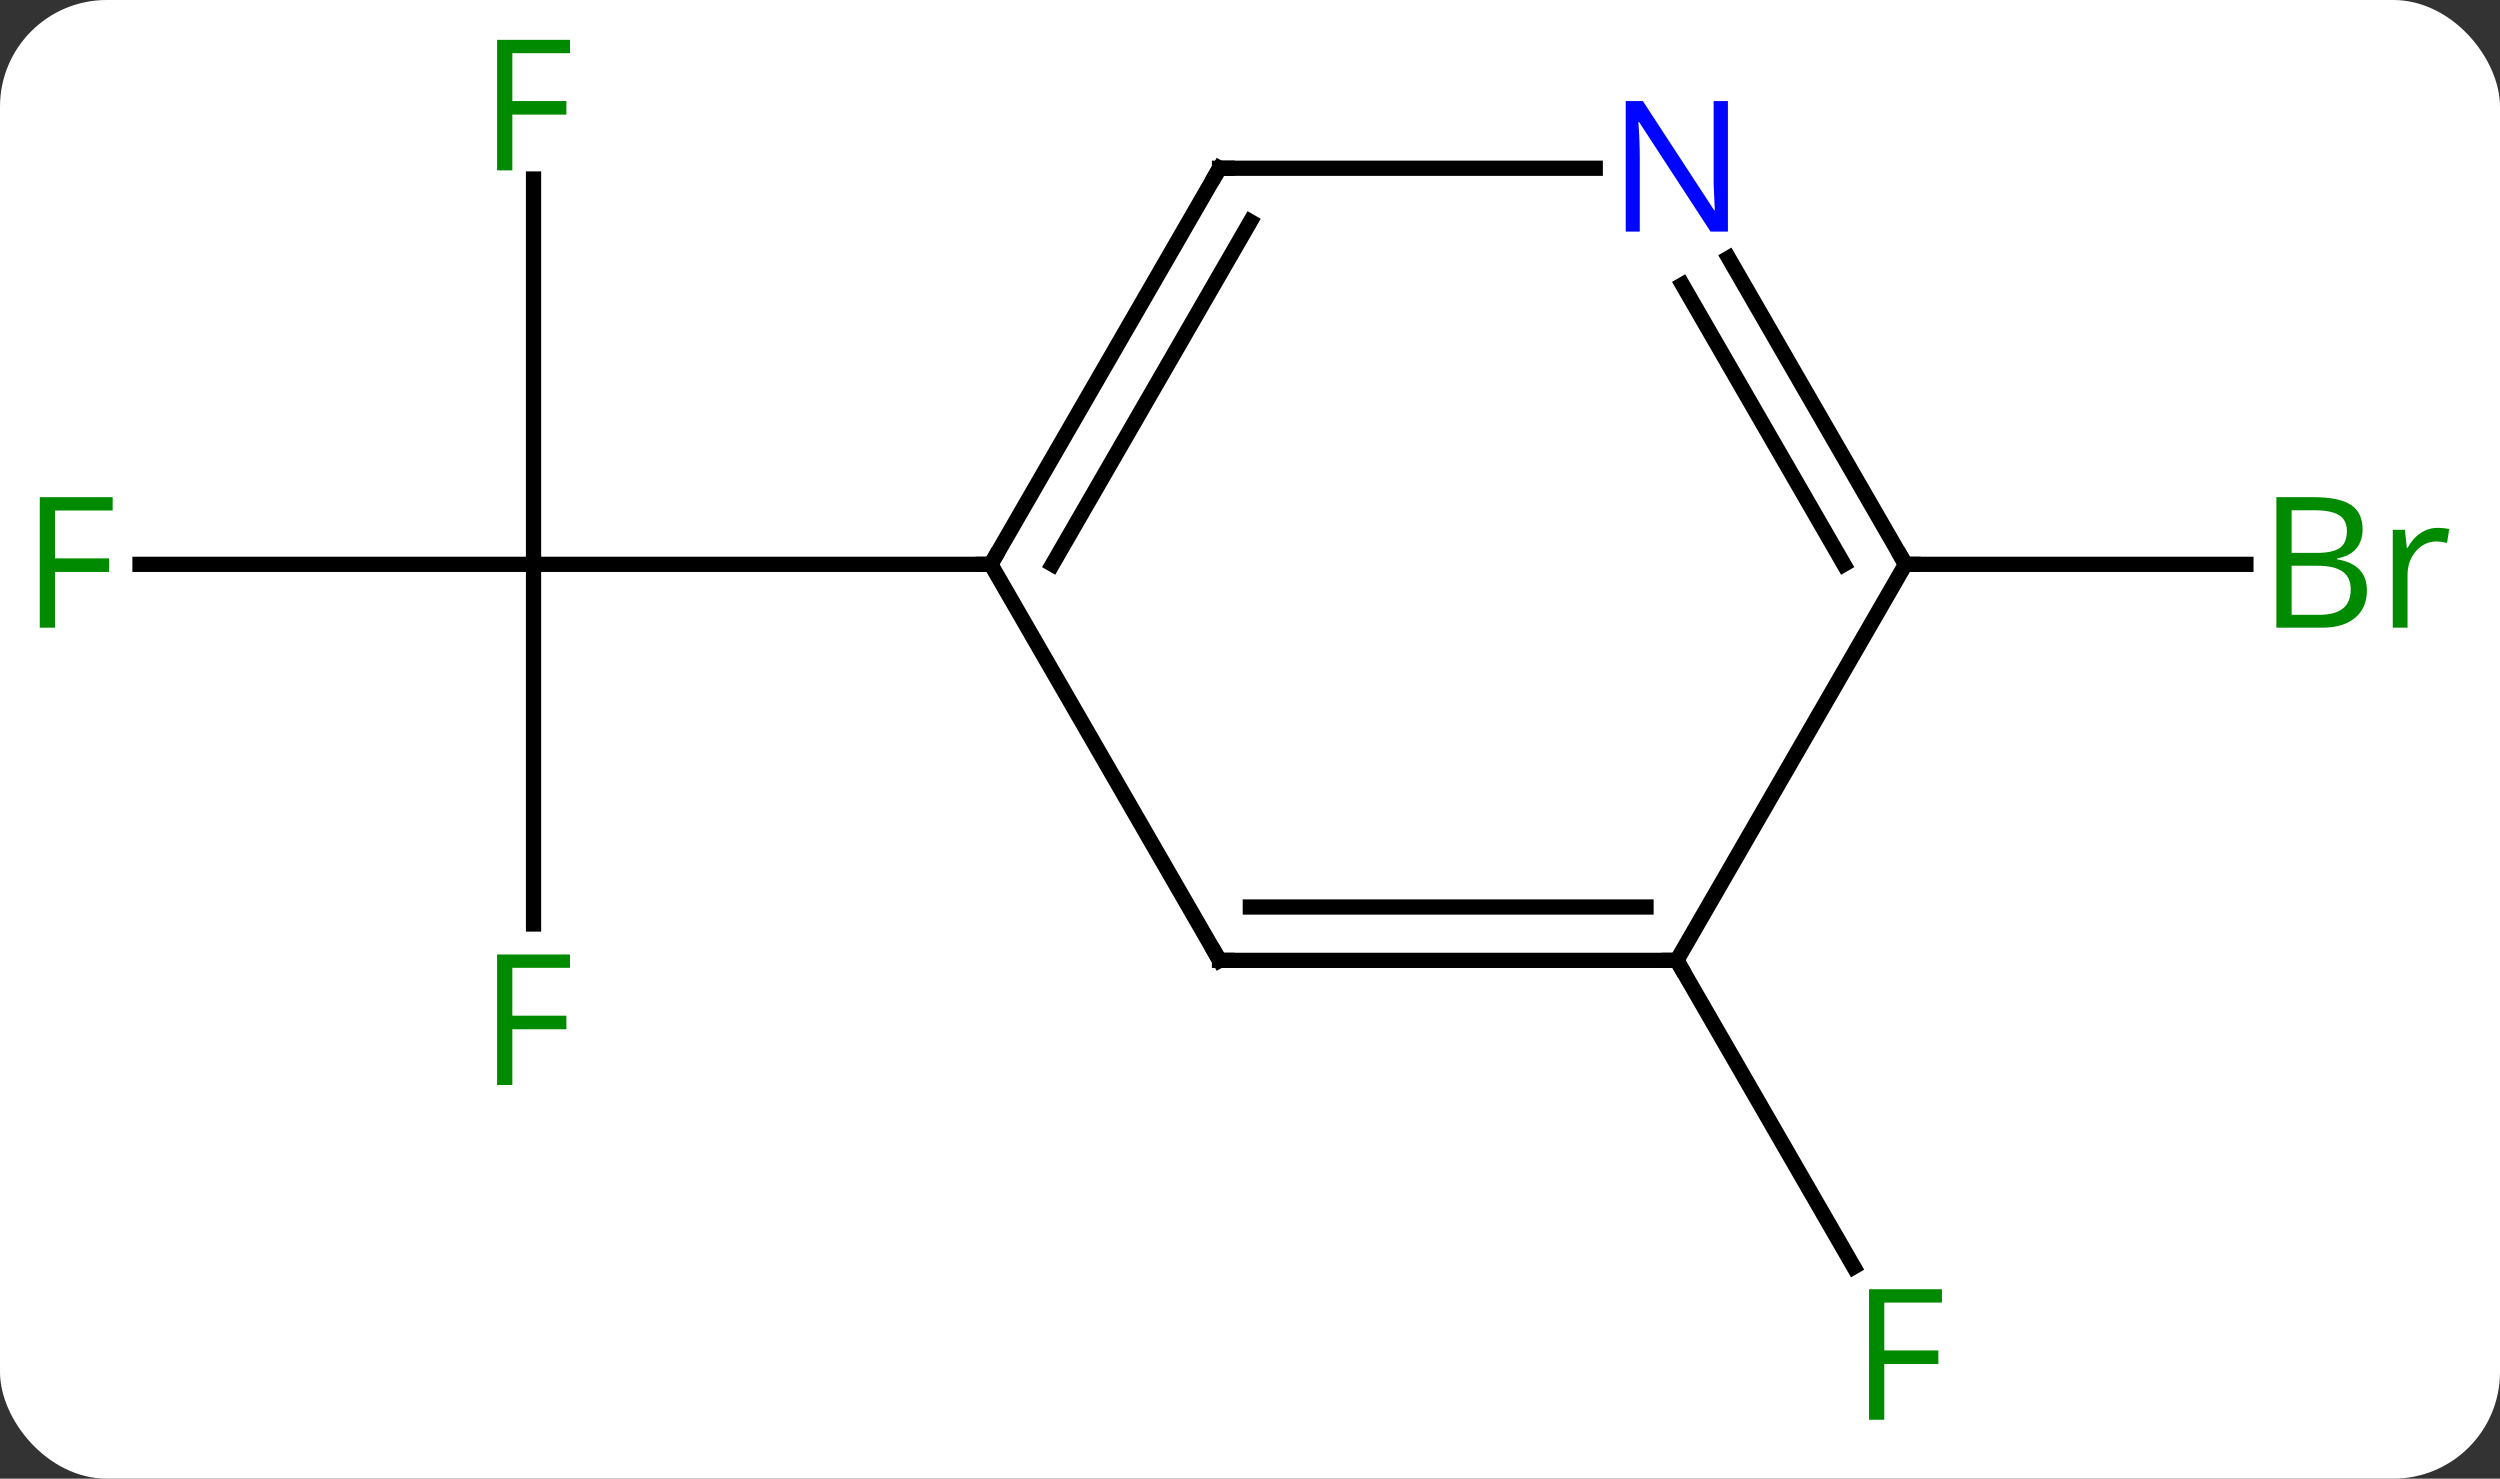 <svg width="164" viewBox="0 0 164 97" style="fill-opacity:1; color-rendering:auto; color-interpolation:auto; text-rendering:auto; stroke:black; stroke-linecap:square; stroke-miterlimit:10; shape-rendering:auto; stroke-opacity:1; fill:black; stroke-dasharray:none; font-weight:normal; stroke-width:1; font-family:'Open Sans'; font-style:normal; stroke-linejoin:miter; font-size:12; stroke-dashoffset:0; image-rendering:auto;" height="97" class="cas-substance-image" xmlns:xlink="http://www.w3.org/1999/xlink" xmlns="http://www.w3.org/2000/svg"><rect x="0" y="0" width="164" height="97" fill="#333333" stroke="none"/><svg class="cas-substance-single-component"><rect y="0" x="0" width="164" stroke="none" ry="7" rx="7" height="97" fill="white" class="cas-substance-group"/><svg y="0" x="0" width="164" viewBox="0 0 164 97" style="fill:black;" height="97" class="cas-substance-single-component-image"><svg><g><g transform="translate(80,48)" style="text-rendering:geometricPrecision; color-rendering:optimizeQuality; color-interpolation:linearRGB; stroke-linecap:butt; image-rendering:optimizeQuality;"><line y2="12.614" y1="-10.98" x2="-45" x1="-45" style="fill:none;"/><line y2="-10.98" y1="-10.98" x2="-70.815" x1="-45" style="fill:none;"/><line y2="-36.257" y1="-10.98" x2="-45" x1="-45" style="fill:none;"/><line y2="-10.98" y1="-10.98" x2="-15" x1="-45" style="fill:none;"/><line y2="15" y1="35.107" x2="30" x1="41.609" style="fill:none;"/><line y2="-10.98" y1="-10.98" x2="45" x1="67.331" style="fill:none;"/><line y2="15" y1="-10.98" x2="0" x1="-15" style="fill:none;"/><line y2="-36.963" y1="-10.98" x2="0" x1="-15" style="fill:none;"/><line y2="-33.463" y1="-10.98" x2="2.021" x1="-10.959" style="fill:none;"/><line y2="15" y1="15" x2="30" x1="0" style="fill:none;"/><line y2="11.5" y1="11.5" x2="27.979" x1="2.021" style="fill:none;"/><line y2="-36.963" y1="-36.963" x2="24.648" x1="0" style="fill:none;"/><line y2="-10.98" y1="15" x2="45" x1="30" style="fill:none;"/><line y2="-10.98" y1="-31.075" x2="45" x1="33.399" style="fill:none;"/><line y2="-10.98" y1="-29.325" x2="40.959" x1="30.368" style="fill:none;"/></g><g transform="translate(80,48)" style="fill:rgb(0,138,0); text-rendering:geometricPrecision; color-rendering:optimizeQuality; image-rendering:optimizeQuality; font-family:'Open Sans'; stroke:rgb(0,138,0); color-interpolation:linearRGB;"><path style="stroke:none;" d="M-46.391 23.176 L-47.391 23.176 L-47.391 14.614 L-42.609 14.614 L-42.609 15.489 L-46.391 15.489 L-46.391 18.629 L-42.844 18.629 L-42.844 19.52 L-46.391 19.52 L-46.391 23.176 Z"/><path style="stroke:none;" d="M-76.391 -6.824 L-77.391 -6.824 L-77.391 -15.386 L-72.609 -15.386 L-72.609 -14.511 L-76.391 -14.511 L-76.391 -11.371 L-72.844 -11.371 L-72.844 -10.48 L-76.391 -10.48 L-76.391 -6.824 Z"/><path style="stroke:none;" d="M-46.391 -36.824 L-47.391 -36.824 L-47.391 -45.386 L-42.609 -45.386 L-42.609 -44.511 L-46.391 -44.511 L-46.391 -41.371 L-42.844 -41.371 L-42.844 -40.48 L-46.391 -40.48 L-46.391 -36.824 Z"/><path style="stroke:none;" d="M43.609 45.136 L42.609 45.136 L42.609 36.574 L47.391 36.574 L47.391 37.449 L43.609 37.449 L43.609 40.589 L47.156 40.589 L47.156 41.48 L43.609 41.48 L43.609 45.136 Z"/><path style="stroke:none;" d="M69.331 -15.386 L71.753 -15.386 Q73.456 -15.386 74.222 -14.878 Q74.987 -14.371 74.987 -13.277 Q74.987 -12.511 74.565 -12.011 Q74.144 -11.511 73.315 -11.371 L73.315 -11.308 Q75.269 -10.98 75.269 -9.261 Q75.269 -8.121 74.495 -7.472 Q73.722 -6.824 72.331 -6.824 L69.331 -6.824 L69.331 -15.386 ZM70.331 -11.73 L71.972 -11.73 Q73.034 -11.73 73.495 -12.058 Q73.956 -12.386 73.956 -13.168 Q73.956 -13.886 73.44 -14.207 Q72.925 -14.527 71.8 -14.527 L70.331 -14.527 L70.331 -11.73 ZM70.331 -10.886 L70.331 -7.668 L72.128 -7.668 Q73.159 -7.668 73.683 -8.074 Q74.206 -8.48 74.206 -9.339 Q74.206 -10.136 73.667 -10.511 Q73.128 -10.886 72.034 -10.886 L70.331 -10.886 ZM79.903 -13.371 Q80.325 -13.371 80.669 -13.293 L80.528 -12.386 Q80.138 -12.48 79.825 -12.48 Q79.044 -12.48 78.489 -11.847 Q77.935 -11.214 77.935 -10.277 L77.935 -6.824 L76.966 -6.824 L76.966 -13.246 L77.763 -13.246 L77.888 -12.058 L77.935 -12.058 Q78.278 -12.683 78.786 -13.027 Q79.294 -13.371 79.903 -13.371 Z"/></g><g transform="translate(80,48)" style="stroke-linecap:butt; text-rendering:geometricPrecision; color-rendering:optimizeQuality; image-rendering:optimizeQuality; font-family:'Open Sans'; color-interpolation:linearRGB; stroke-miterlimit:5;"><path style="fill:none;" d="M-14.75 -11.413 L-15 -10.98 L-15.5 -10.98"/><path style="fill:none;" d="M-0.25 14.567 L0 15 L0.5 15"/><path style="fill:none;" d="M-0.25 -36.53 L0 -36.963 L0.5 -36.963"/><path style="fill:none;" d="M29.5 15 L30 15 L30.25 15.433"/><path style="fill:rgb(0,5,255); stroke:none;" d="M33.352 -32.807 L32.211 -32.807 L27.523 -39.994 L27.477 -39.994 Q27.57 -38.729 27.57 -37.682 L27.57 -32.807 L26.648 -32.807 L26.648 -41.369 L27.773 -41.369 L32.445 -34.213 L32.492 -34.213 Q32.492 -34.369 32.445 -35.229 Q32.398 -36.088 32.414 -36.463 L32.414 -41.369 L33.352 -41.369 L33.352 -32.807 Z"/><path style="fill:none;" d="M44.75 -11.413 L45 -10.98 L45.5 -10.98"/></g></g></svg></svg></svg></svg>